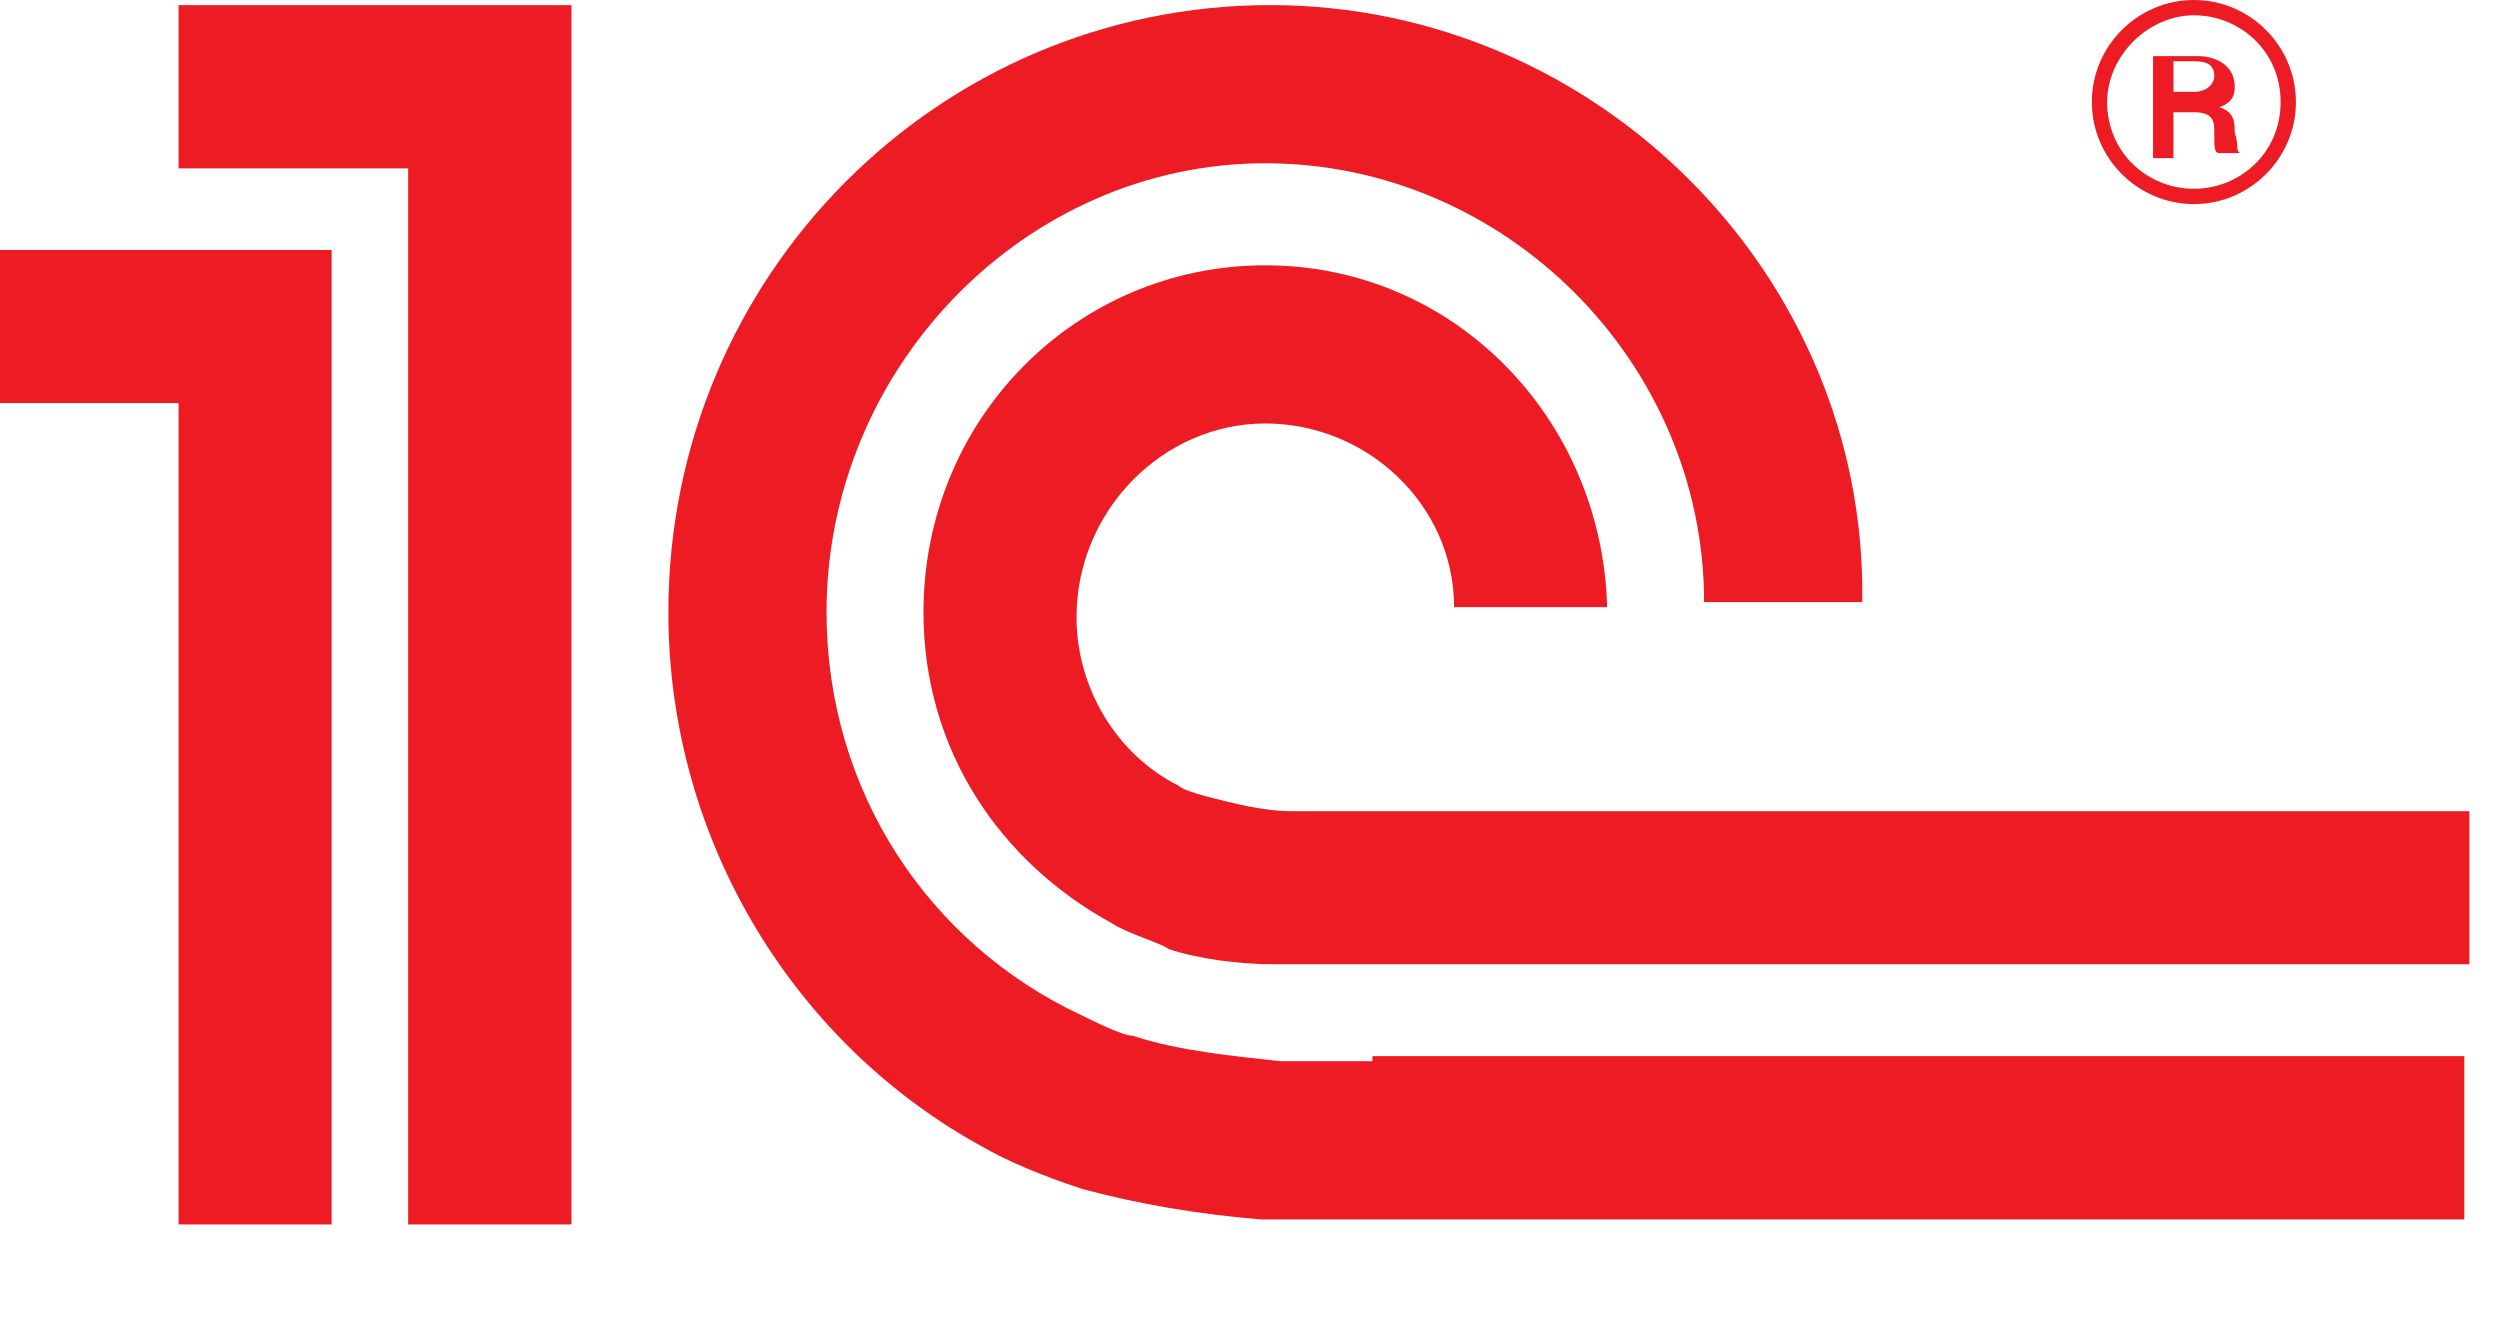 <?xml version="1.0" encoding="UTF-8" standalone="no"?>
<svg xmlns = "http://www.w3.org/2000/svg"
     xmlns:xlink = "http://www.w3.org/1999/xlink"
     xmlns:ev = "http://www.w3.org/2001/xml-events"  color="#ed1c24" height = "26px"  width = "49px"  fill="#ed1c24">

<path d="M48.4 18.9v-3H25.3c-.4 0-.9-.1-1.3-.2s-.8-.2-.9-.3c-1.2-.6-2-1.9-2-3.3 0-2.1 1.7-3.8 3.7-3.8s3.7 1.6 3.7 3.6h3c-.1-3.7-3-6.7-6.7-6.7s-6.7 3-6.7 6.8c0 2.7 1.5 4.9 3.7 6.1.3.2 1 .4 1.1.5.6.2 1.4.3 2.1.3h23.4zM3.5 3.3H8V24h3.2V.1H3.5z"></path>

<path d="M26.9 20.8h-1.8c-.9-.1-2-.2-2.9-.5-.2 0-.8-.3-1-.4-3-1.4-5-4.4-5-7.9 0-4.8 3.9-8.8 8.6-8.8 4.7 0 8.6 3.9 8.6 8.6h3.1C36.6 5.4 31.3.1 24.9.1 18.4.1 13.1 5.4 13.1 12c0 4.5 2.5 8.5 6.2 10.5.7.4 1.6.7 1.9.8 1.1.3 2.3.5 3.5.6h23.6v-3.2H26.9zM0 7.9h3.5V24h3V4.9H0zm42.7-5.7h.3c.4 0 .4.2.4.4 0 .3 0 .4.1.4h.4c-.1-.1 0-.1-.1-.4 0-.2 0-.4-.3-.5.3-.1.3-.3.3-.4 0-.5-.5-.6-.7-.6h-.9v2h.4v-.9zm0-1h.3c.3 0 .4.1.4.3 0 .1-.1.3-.4.3h-.4v-.6z"></path>

<path d="M43 4c1.1 0 2-.9 2-2s-.9-2-2-2-2 .9-2 2 .9 2 2 2zm0-3.7c.9 0 1.7.7 1.7 1.7s-.8 1.7-1.7 1.7c-.9 0-1.7-.7-1.7-1.7 0-.9.8-1.7 1.7-1.7z"></path>

</svg>

